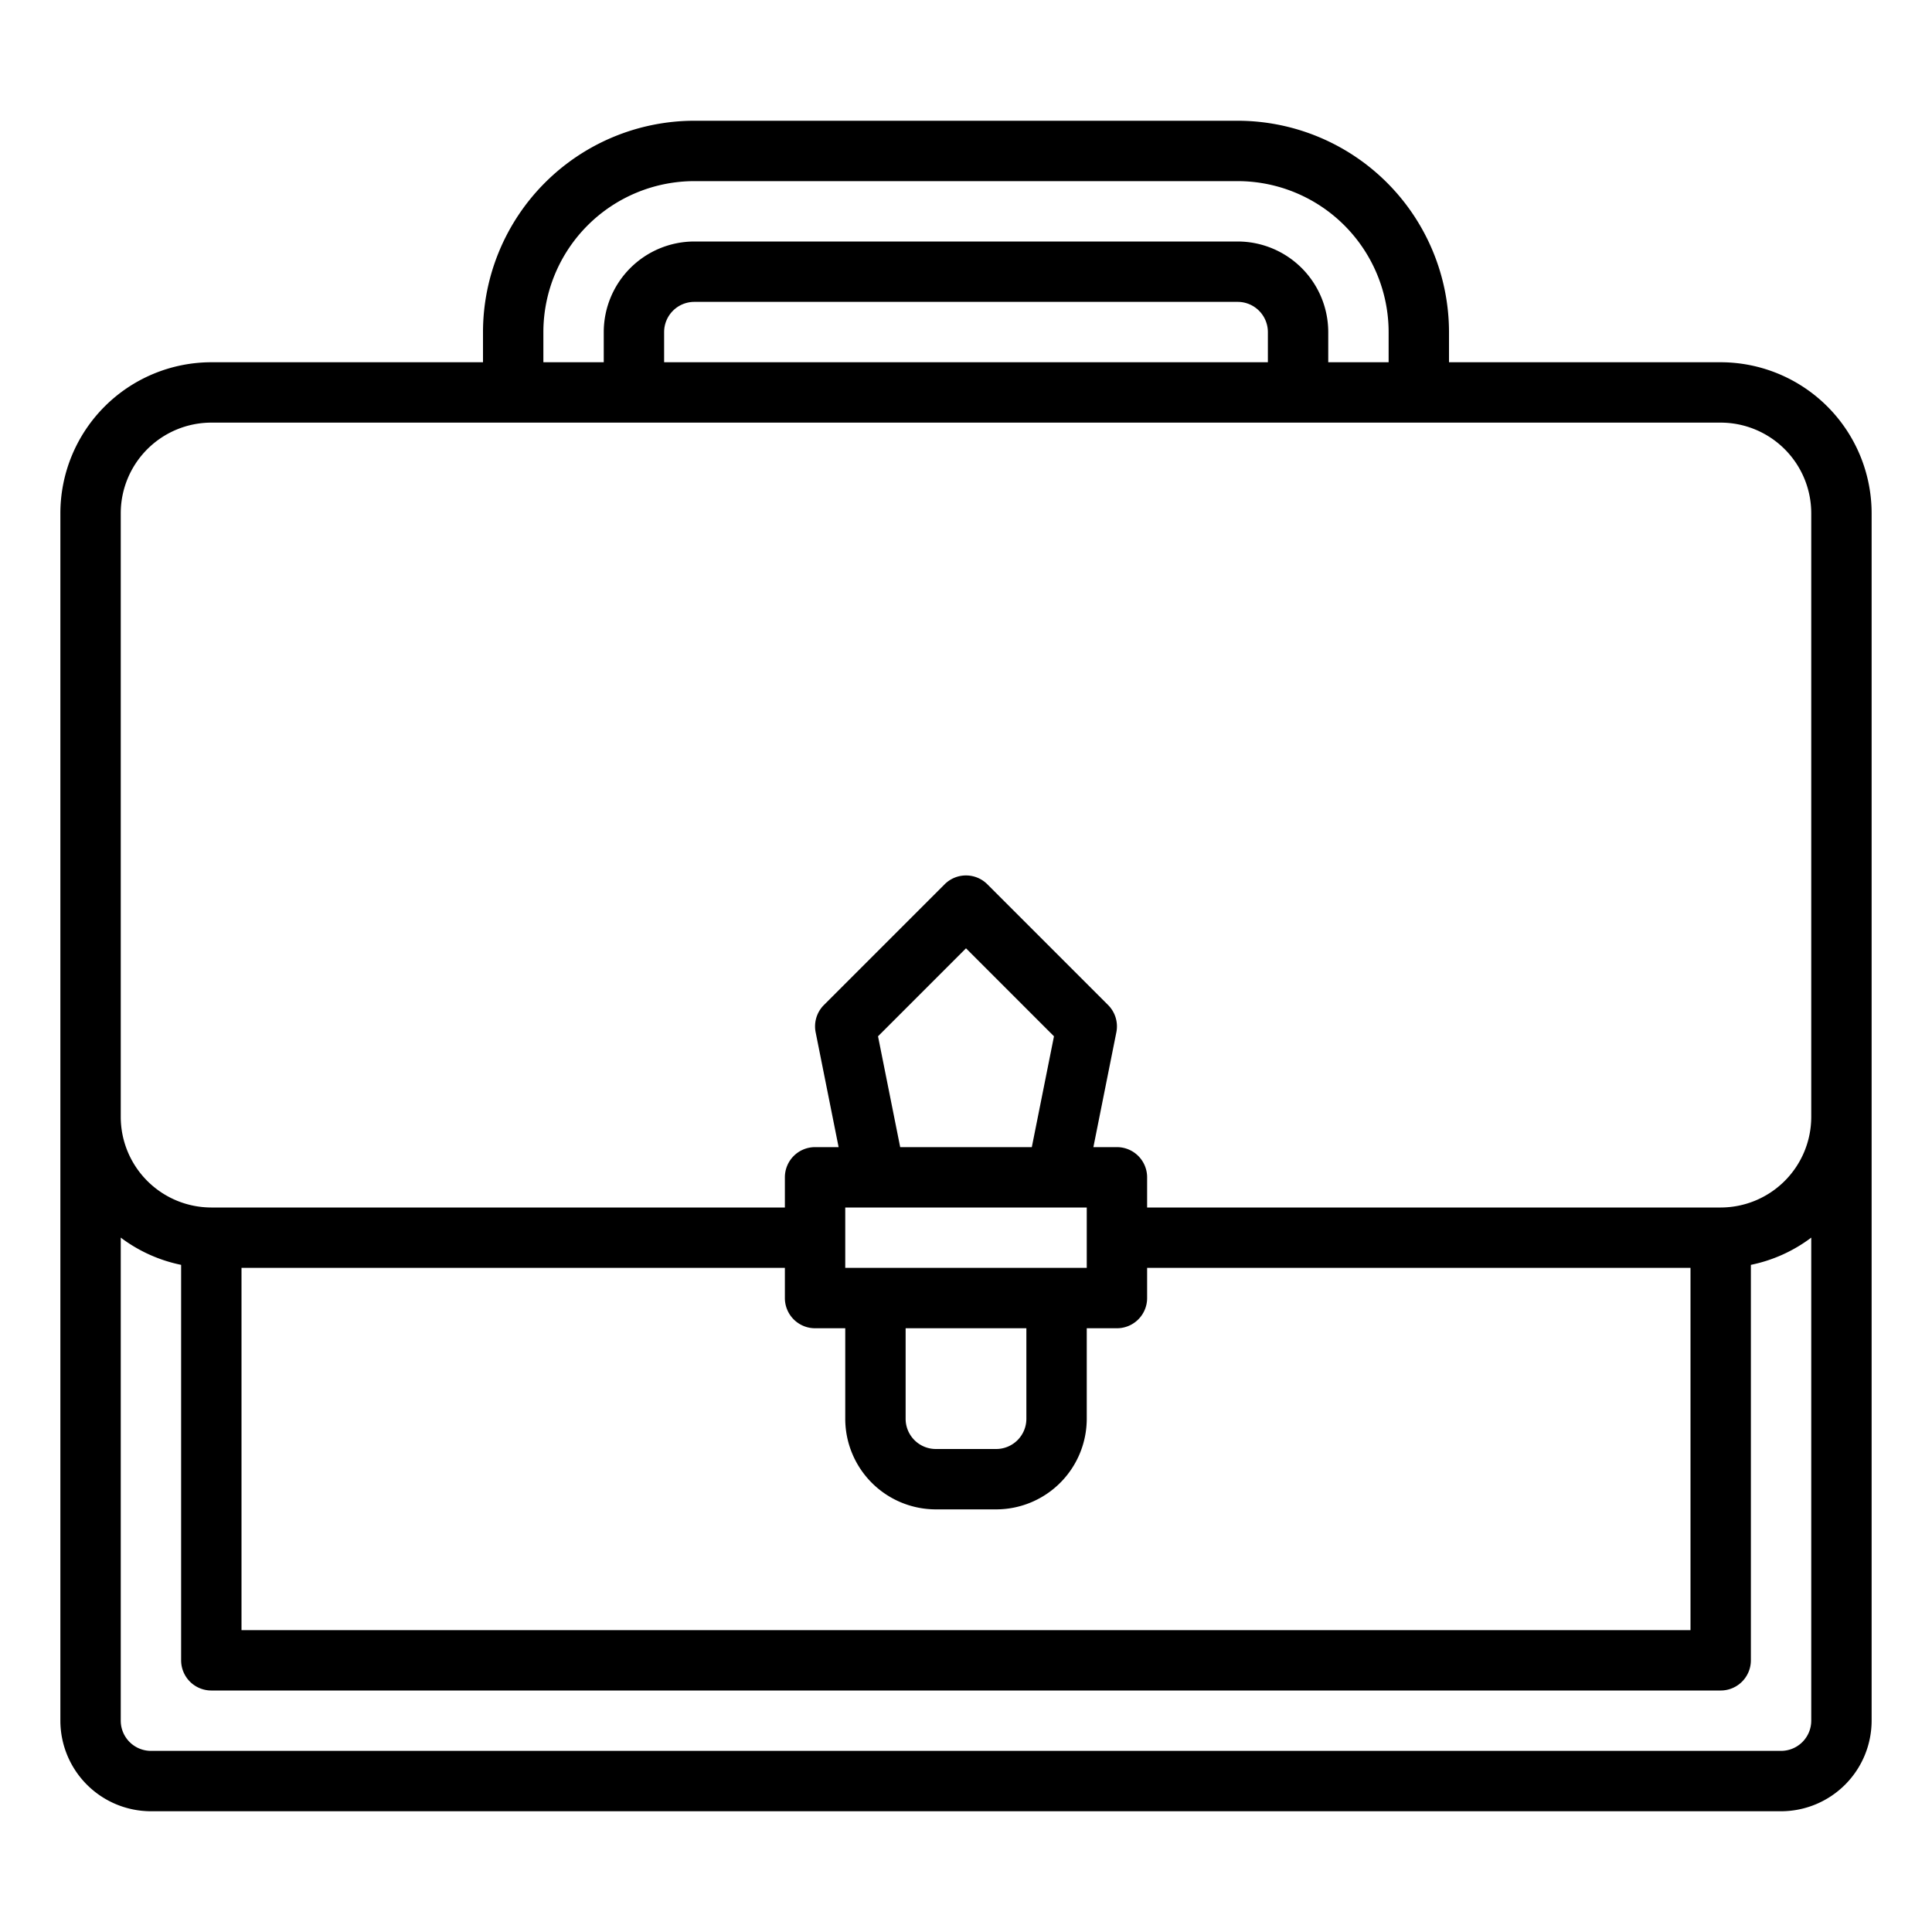 <?xml version="1.0" encoding="UTF-8"?>
<svg xmlns="http://www.w3.org/2000/svg" id="Outline" viewBox="0 0 512 512" width="512" height="512"><path d="M40,480H472a24.028,24.028,0,0,0,24-24V136a40.045,40.045,0,0,0-40-40H384V88a56.063,56.063,0,0,0-56-56H184a56.063,56.063,0,0,0-56,56v8H56a40.045,40.045,0,0,0-40,40V456A24.028,24.028,0,0,0,40,480Zm432-16H40a8.009,8.009,0,0,1-8-8V327.978A39.841,39.841,0,0,0,48,335.2V440a8,8,0,0,0,8,8H456a8,8,0,0,0,8-8V335.2a39.841,39.841,0,0,0,16-7.217V456A8.009,8.009,0,0,1,472,464ZM216,352h8v24a24.027,24.027,0,0,0,24,24h16a24.027,24.027,0,0,0,24-24V352h8a8,8,0,0,0,8-8v-8H448v96H64V336H208v8A8,8,0,0,0,216,352Zm16.685-77.371L256,251.313l23.315,23.316L273.441,304H238.559ZM240,352h32v24a8.009,8.009,0,0,1-8,8H248a8.009,8.009,0,0,1-8-8Zm-16-16V320h64v16ZM144,88a40.045,40.045,0,0,1,40-40H328a40.045,40.045,0,0,1,40,40v8H352V88a24.028,24.028,0,0,0-24-24H184a24.028,24.028,0,0,0-24,24v8H144Zm192,8H176V88a8.009,8.009,0,0,1,8-8H328a8.009,8.009,0,0,1,8,8ZM32,136a24.028,24.028,0,0,1,24-24H456a24.028,24.028,0,0,1,24,24V296a24.028,24.028,0,0,1-24,24H304v-8a8,8,0,0,0-8-8h-6.241l6.086-30.431a8,8,0,0,0-2.188-7.226l-32-32a8,8,0,0,0-11.314,0l-32,32a8,8,0,0,0-2.188,7.226L222.242,304H216a8,8,0,0,0-8,8v8H56a24.028,24.028,0,0,1-24-24Z"/></svg>
